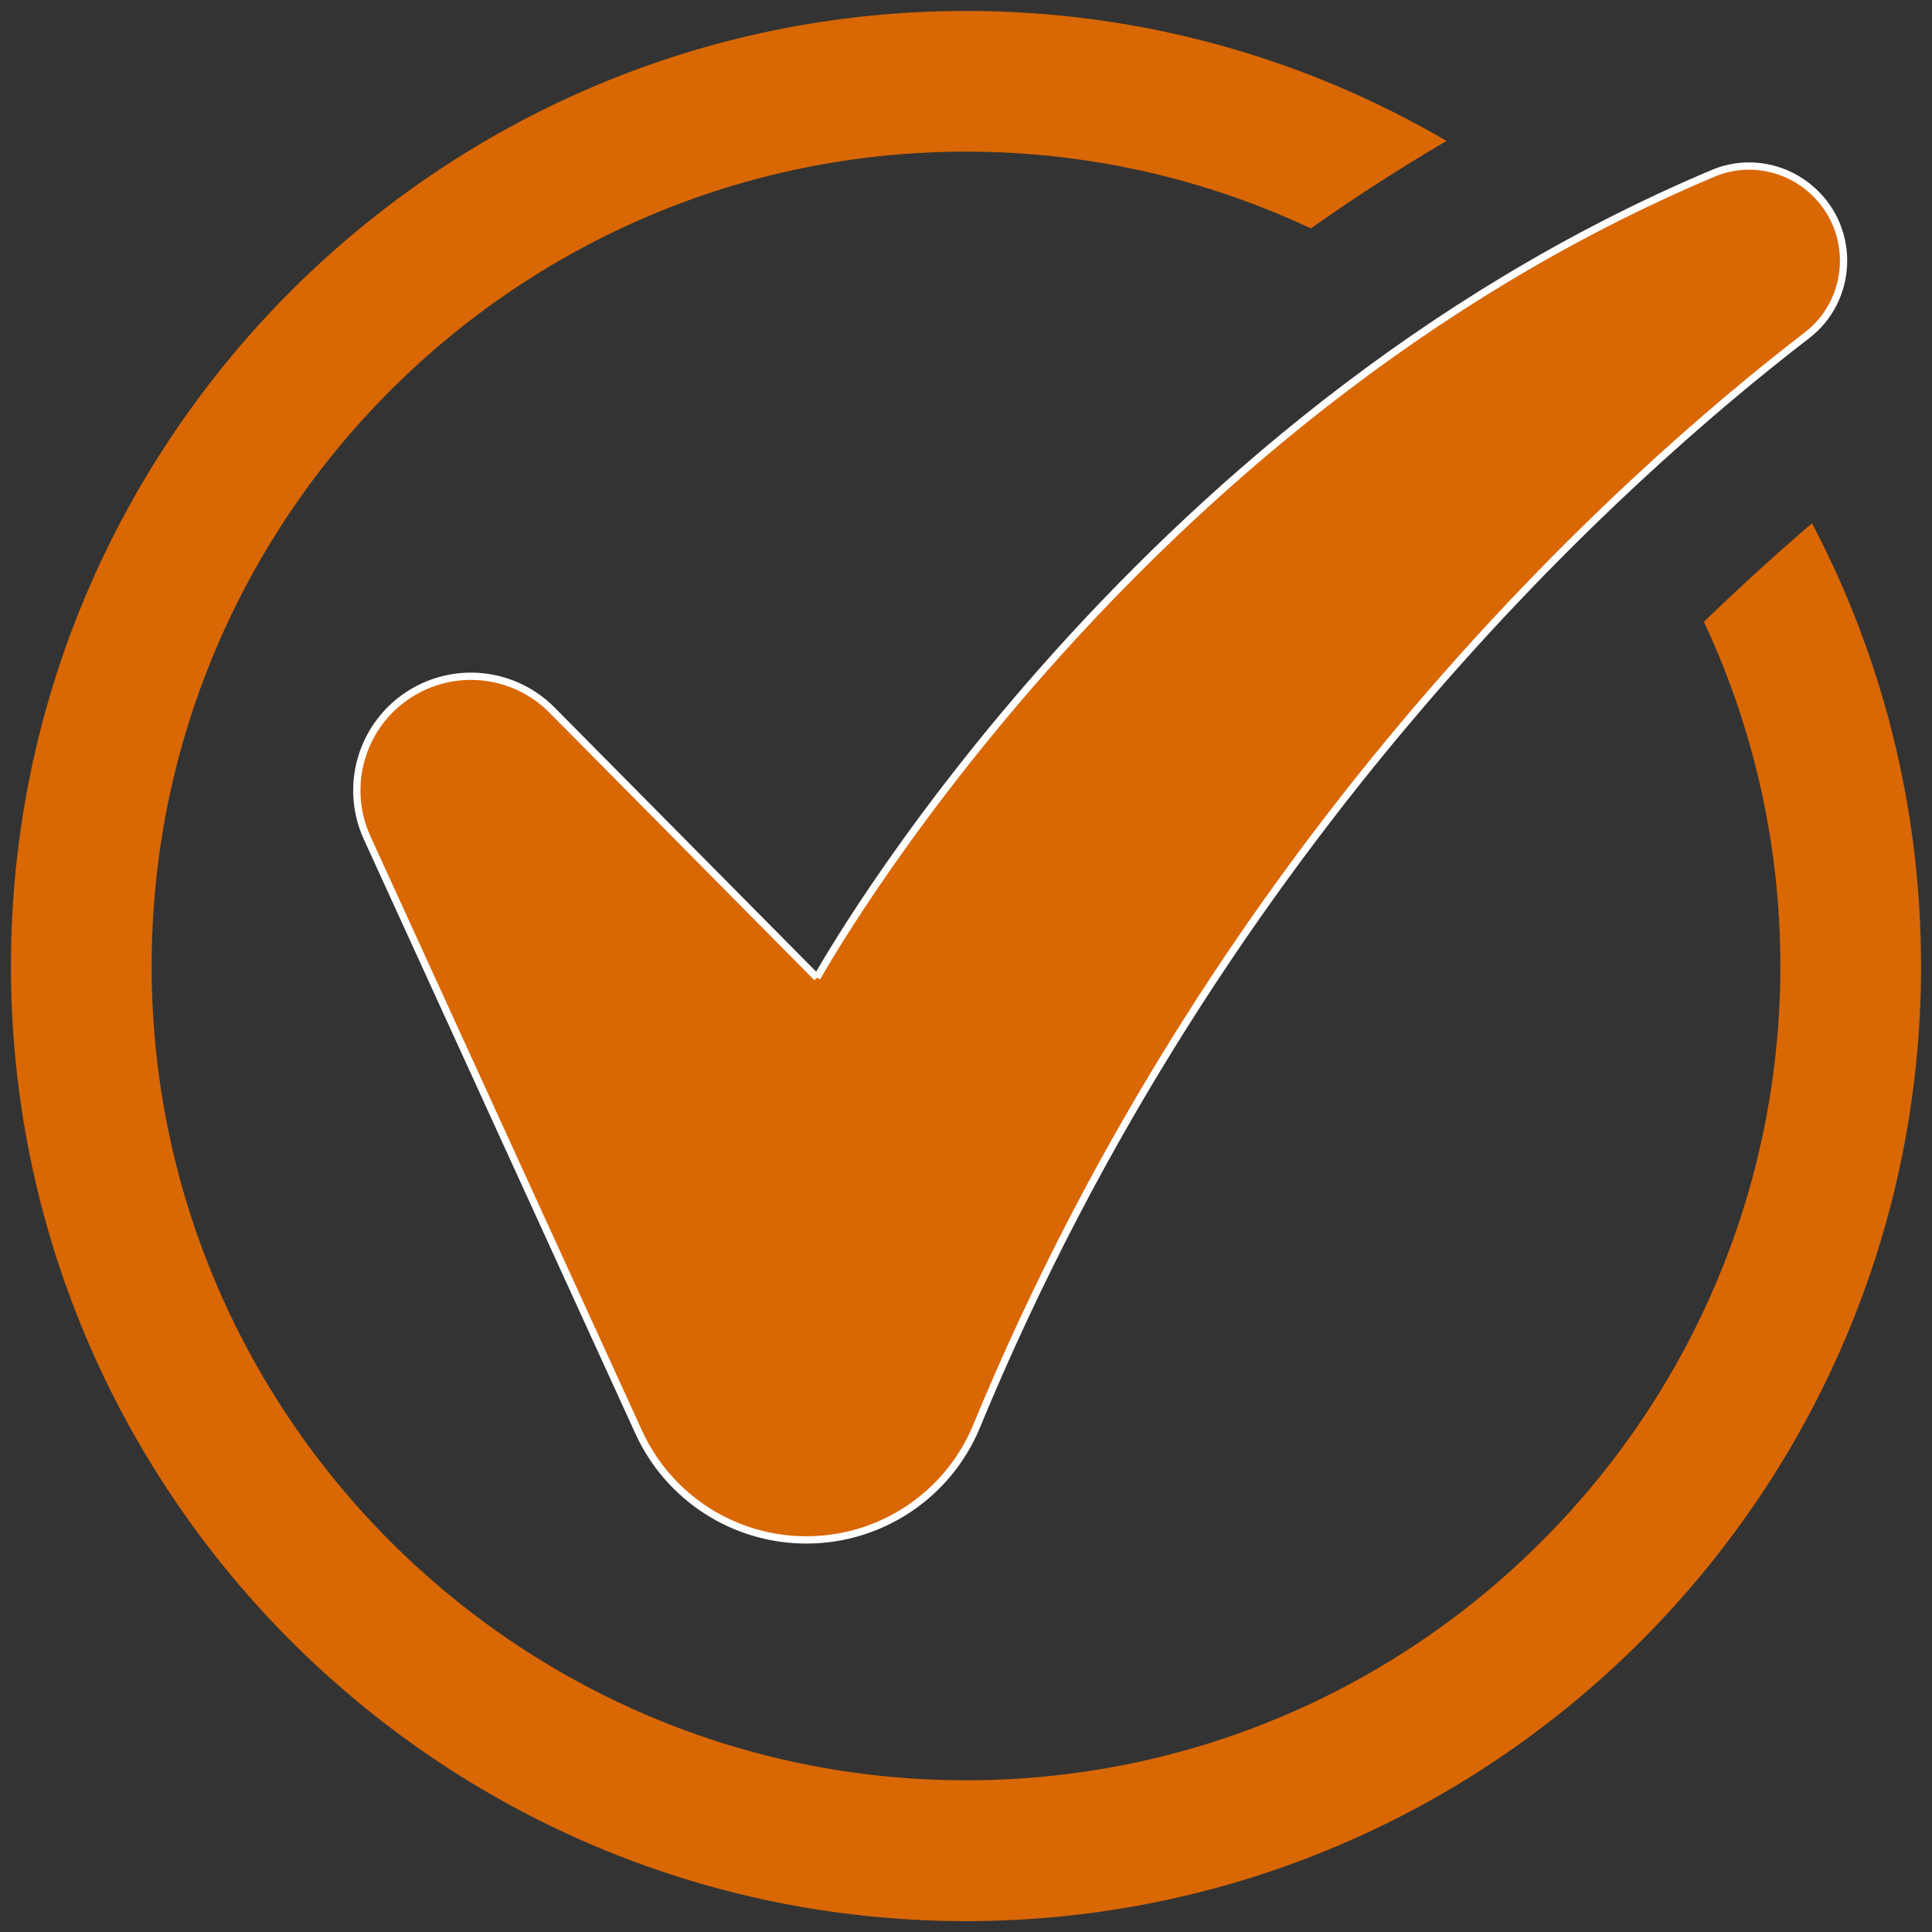 <?xml version="1.0" encoding="UTF-8"?>
<svg id="check" xmlns="http://www.w3.org/2000/svg" viewBox="0 0 265 265">
  <rect x="0" y="0" width="265" height="265" fill="#333333" stroke="none"/>
  <defs>
    <style>
      .cls-1 {
        stroke-width: 0px;
      }

      .cls-1, .cls-2 {
        fill: #d96704;
      }

      .cls-2 {
        stroke: #fff;
        stroke-miterlimit: 10;
      }
    </style>
  </defs>
  <path class="cls-2" d="M112.06,134.1s42.22-76.33,122.93-110.33c4.65-1.96,10.01-.96,13.71,2.47h0c5.9,5.44,5.48,14.89-.88,19.78-24.76,19.02-80.33,68.38-113.88,149.63-3.9,9.43-13.13,15.57-23.33,15.57h0c-9.9,0-18.88-5.77-23-14.78l-37.25-81.52c-3.46-7.57-.39-16.54,7.01-20.39h0c6.08-3.17,13.53-2.01,18.36,2.88l36.33,36.69h0Z"/>
  <path class="cls-1" d="M233.71,85.28c6.72,14.35,10.49,30.35,10.49,47.21,0,61.59-50.11,111.7-111.7,111.7S20.8,194.09,20.8,132.5,70.91,20.8,132.5,20.8c16.9,0,32.93,3.78,47.3,10.53,5.9-4.16,12.11-8.18,18.61-12C179.05,8,156.51,1.5,132.5,1.5,60.27,1.5,1.5,60.26,1.5,132.5s58.77,131.01,131,131.01,131-58.77,131-131.01c0-21.9-5.41-42.57-14.96-60.73-4.47,3.83-9.47,8.34-14.83,13.52h0Z"/>
</svg>